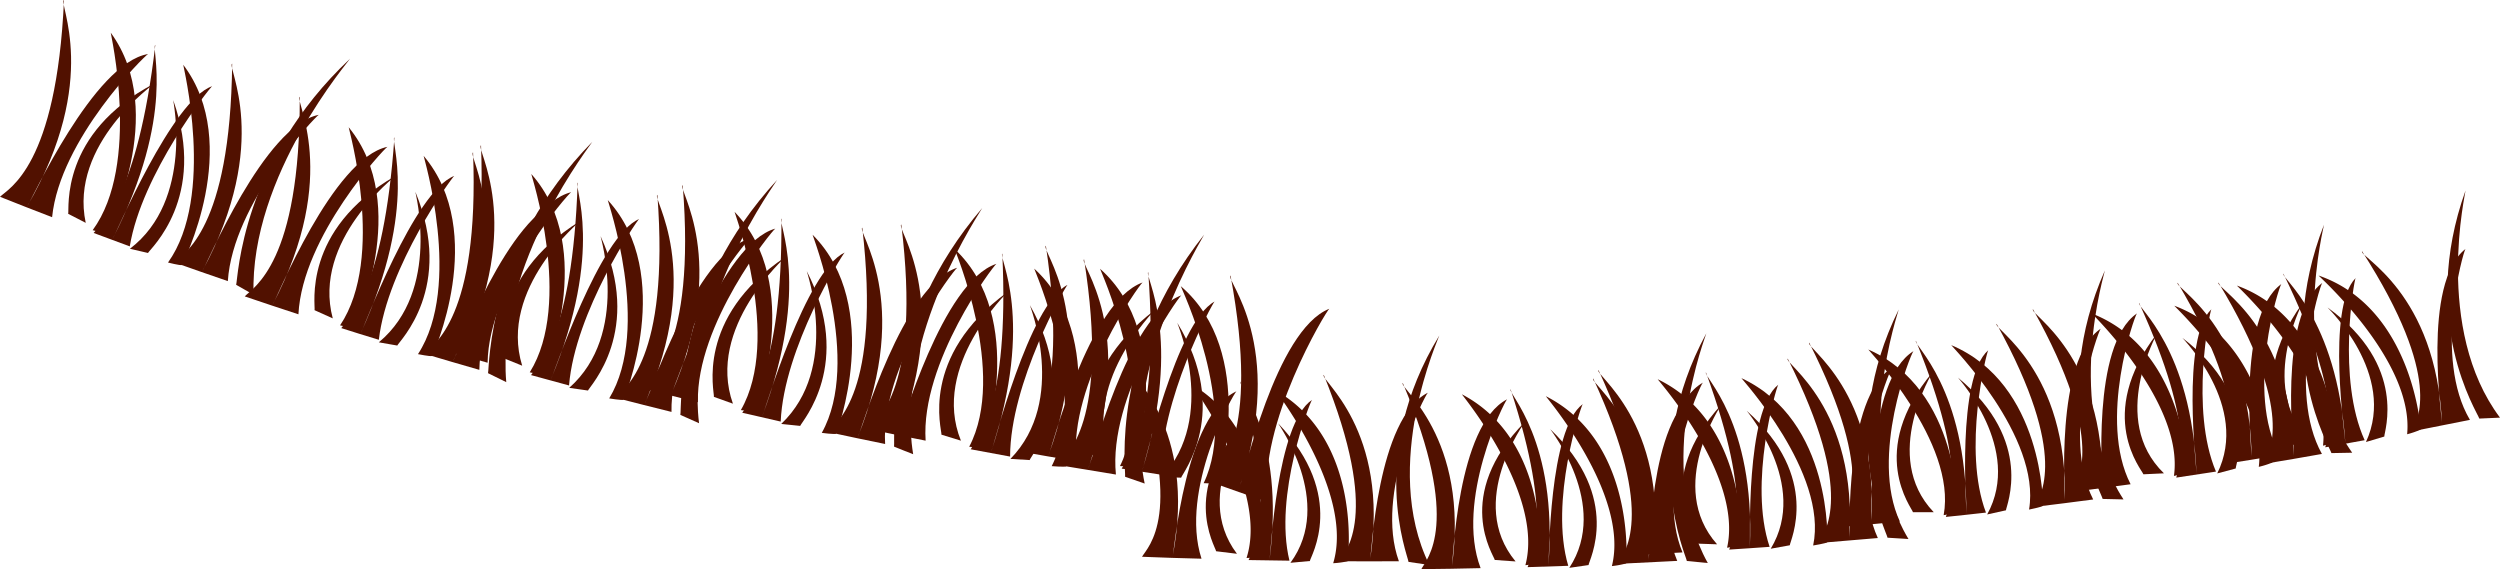 <svg xmlns="http://www.w3.org/2000/svg" viewBox="0 0 829.12 188.76"><defs><style>.cls-1,.cls-2{fill:#511100;}.cls-1{fill-rule:evenodd;}</style></defs><title>Asset 10</title><g id="Layer_2" data-name="Layer 2"><g id="OBJECTS"><path class="cls-1" d="M378.75,184.65c1.86-3.26,14.43-14.05-3.12-62-1.68,1.3,21.6,18.8,13.26,62,.54-1.66,4-47,21.17-54.87-.93.66-19,32.69-11.58,55.51Q388.61,185.06,378.75,184.65Z"/><path class="cls-1" d="M444.27,186.14c1.74-3.32,13.89-14.55-5.25-61.82-1.63,1.35,22.16,18,15.35,61.51.48-1.68,2.33-47.13,19.18-55.59-.91.7-17.8,33.35-9.61,55.9Q454.12,186.19,444.27,186.14Z"/><path class="cls-1" d="M414.09,185.74c1.25-3.15,9.77-13.78-2.71-59.21-1.14,1.27,15,17.48,9.68,59,.35-1.59,2.29-45.09,14.07-52.9-.65.64-12.81,31.63-7.48,53.32Q420.87,185.89,414.09,185.74Z"/><path class="cls-2" d="M403.32,182.82c-.1-1.35-13.14-21.93,12.31-45.23.12,0-20.95,25.41-5.4,46.07Q406.77,183.26,403.32,182.82Z"/><path class="cls-2" d="M467.13,186.35c-.23-2.21-13.9-35.45,10.22-75.09.2,0-19.69,42.88-3.29,76.12Z"/><path class="cls-2" d="M434.41,186.06c.11-1.34,12.57-21.43-10.51-45.65-.12,0,18.85,26.16,4.07,46.24Z"/><path class="cls-2" d="M418.2,184.5c.08-.06,5.93-40-23.08-57.09-.17,0,25.79,34.26,18.29,57.65A30.07,30.07,0,0,0,418.2,184.5Z"/><path class="cls-2" d="M446.93,186.15c.08-.05,5.31-40.06-23.94-56.72-.16,0,26.29,33.85,19.16,57.36A30,30,0,0,0,446.93,186.15Z"/><path class="cls-1" d="M471.38,188.76C473.07,185.42,485,174,465.22,127c-1.61,1.38,22.42,17.69,16.25,61.29.45-1.69,1.63-47.16,18.36-55.87-.9.71-17.3,33.61-8.79,56Q481.22,188.67,471.38,188.76Z"/><path class="cls-1" d="M536.67,187c1.57-3.4,13.1-15.23-8.29-61.48-1.55,1.43,23,16.89,18.33,60.67.39-1.7,0-47.18,16.34-56.47-.87.74-16.07,34.19-6.8,56.3Q546.47,186.54,536.67,187Z"/><path class="cls-1" d="M506.61,188.09c1.08-3.22,9-14.26-5.63-59-1.07,1.32,15.8,16.7,12.55,58.47.27-1.61.05-45.15,11.39-53.54-.61.67-11.18,32.23-4.81,53.63Q513.36,187.89,506.61,188.09Z"/><path class="cls-2" d="M495.74,185.71c-.17-1.35-14.16-21.25,10-45.79.12,0-19.6,26.42-3.1,46.28Z"/><path class="cls-2" d="M559.44,186.05c-.35-2.19-15.6-34.71,6.46-75.5.19,0-17.49,43.81.49,76.18Z"/><path class="cls-2" d="M526.84,187.4c0-1.36,11.46-22-12.71-45.08-.12,0,20,25.19,6.33,46C522.59,188,524.72,187.7,526.84,187.4Z"/><path class="cls-2" d="M510.64,186.64c.07-.06,3.92-40.22-25.8-55.87-.16.06,27.36,32.93,21.05,56.67A28.61,28.61,0,0,0,510.64,186.64Z"/><path class="cls-2" d="M539.31,186.86c.08-.06,3.3-40.27-26.63-55.46-.16.06,27.84,32.5,21.9,56.34A29.42,29.42,0,0,0,539.31,186.86Z"/><path class="cls-1" d="M538.45,184.21c1.57-3.4,13.07-15.24-8.32-61.48-1.55,1.44,22.93,16.87,18.35,60.66.39-1.7-.06-47.18,16.27-56.49-.87.74-16,34.21-6.75,56.31Q548.24,183.77,538.45,184.21Z"/><path class="cls-1" d="M603.33,180.08c1.45-3.46,12.49-15.69-10.44-61.15-1.49,1.49,23.44,16,20.4,60,.33-1.71-1.7-47.15,14.24-57-.84.77-14.76,34.75-4.75,56.51Q613.07,179.27,603.33,180.08Z"/><path class="cls-1" d="M573.47,182.27c1-3.26,8.48-14.58-7.7-58.76-1,1.36,16.31,16.12,14.57,58,.21-1.62-1.57-45.12,9.41-53.92-.58.7-10,32.61-2.86,53.77C582.42,181.67,578,182,573.47,182.27Z"/><path class="cls-2" d="M562.58,180.28c-.22-1.34-14.85-20.72,8.32-46.12.13,0-18.54,27.11-1.43,46.36C567.17,180.45,564.88,180.37,562.58,180.28Z"/><path class="cls-2" d="M626,178.33c-.43-2.18-16.76-34.13,3.71-75.69.2,0-15.82,44.41,3.23,76.12Z"/><path class="cls-2" d="M593.58,180.84c0-1.35,10.6-22.43-14.26-44.58-.12,0,20.85,24.44,7.94,45.72C589.37,181.61,591.47,181.23,593.58,180.84Z"/><path class="cls-2" d="M577.43,180.67c.07-.06,2.46-40.33-27.65-54.9-.16.07,28.38,31.92,23,55.88A29.35,29.35,0,0,0,577.43,180.67Z"/><path class="cls-2" d="M606,179.86c.08-.06,1.84-40.37-28.47-54.46-.17.06,28.85,31.47,23.8,55.51C601.29,180.91,605.47,180.24,606,179.86Z"/><path class="cls-1" d="M610.63,174.75C612.05,171.29,623,159,600,113.64c-1.48,1.5,23.43,16,20.59,59.9.32-1.72-1.9-47.15,14-57.08-.83.77-14.58,34.8-4.5,56.52Q620.33,173.93,610.63,174.75Z"/><path class="cls-1" d="M674.93,168.09c1.3-3.51,11.8-16.16-12.76-60.69-1.43,1.54,23.91,15.13,22.62,59.13.26-1.72-3.54-47,11.91-57.53-.8.8-13.31,35.29-2.5,56.65Q684.57,166.93,674.93,168.09Z"/><path class="cls-1" d="M645.34,171.44c.84-3.29,7.86-14.89-9.94-58.41-.95,1.4,16.83,15.48,16.74,57.36.14-1.62-3.31-45,7.25-54.23-.55.71-8.63,33-.75,53.84C654.21,170.49,649.78,171,645.34,171.44Z"/><path class="cls-2" d="M634.44,169.88c-.26-1.33-15.55-20.13,6.48-46.41.12,0-17.37,27.81.39,46.39Z"/><path class="cls-2" d="M697.35,165.47c-.51-2.17-18-33.46.73-75.77.2,0-14,45,6.18,75.93Z"/><path class="cls-2" d="M665.27,169.24c0-1.35,9.66-22.83-15.91-44-.11,0,21.67,23.62,9.68,45.38Z"/><path class="cls-2" d="M649.21,169.69c.08-.06.88-40.4-29.6-53.78-.16.08,29.43,30.79,25,54.94C644.59,170.85,648.73,170.08,649.21,169.69Z"/><path class="cls-2" d="M677.54,167.77c.07-.06.25-40.4-30.42-53.31-.16.07,29.89,30.33,25.81,54.54C672.93,169,677.06,168.17,677.54,167.77Z"/><path class="cls-1" d="M687.38,163.15c1.27-3.52,11.65-16.24-13.16-60.6-1.42,1.56,24,15,23,59,.25-1.73-3.86-47,11.49-57.61-.8.81-13,35.38-2.1,56.66Q697,161.92,687.38,163.15Z"/><path class="cls-1" d="M751,153.82c1.14-3.56,11-16.64-15.26-60.11-1.35,1.61,24.42,14.12,25,58.14.19-1.73-5.51-46.86,9.42-58-.76.83-11.74,35.81-.1,56.7Q760.58,152.25,751,153.82Z"/><path class="cls-1" d="M721.75,158.4c.7-3.32,7.19-15.21-12.34-57.95-.89,1.44,17.38,14.77,19.06,56.62.07-1.63-5.2-44.85,4.92-54.49-.52.74-7.19,33.3,1.53,53.82Q728.34,157.42,721.75,158.4Z"/><path class="cls-2" d="M710.85,157.3c-.32-1.32-16.31-19.46,4.49-46.64.12,0-16.1,28.51,2.33,46.32Z"/><path class="cls-2" d="M773.22,150.27c-.6-2.14-19.3-32.68-2.47-75.74.19,0-12,45.53,9.35,75.61Z"/><path class="cls-2" d="M741.47,155.37c-.11-1.35,8.65-23.21-17.67-43.3-.11,0,22.54,22.7,11.54,44.94Z"/><path class="cls-2" d="M725.53,156.49c.07-.06-.84-40.4-31.7-52.49-.16.07,30.56,29.53,27.15,53.84A28.76,28.76,0,0,0,725.53,156.49Z"/><path class="cls-2" d="M753.62,153.4c.07-.07-1.47-40.39-32.5-52-.16.08,31,29.06,28,53.43A29.43,29.43,0,0,0,753.62,153.4Z"/><path class="cls-1" d="M737,154c1.17-3.55,11.16-16.55-14.79-60.22-1.37,1.59,24.29,14.31,24.53,58.33.2-1.73-5.15-46.9,9.85-57.9-.77.83-12,35.72-.53,56.7Q746.58,152.53,737,154Z"/><path class="cls-1" d="M800.24,143c1-3.59,10.55-16.93-16.87-59.67-1.31,1.64,24.73,13.46,26.52,57.44.14-1.74-6.79-46.69,7.78-58.21-.74.86-10.71,36.12,1.48,56.69Q809.7,141.14,800.24,143Z"/><path class="cls-1" d="M771.17,148.35c.6-3.34,6.74-15.4-13.9-57.59-.85,1.46,17.73,14.28,20.56,56.08,0-1.63-6.42-44.69,3.4-54.61-.5.75-6.25,33.49,3,53.76Q777.71,147.19,771.17,148.35Z"/><path class="cls-2" d="M760.27,147.54c-.36-1.31-16.8-19,3.18-46.74.13,0-15.25,28.94,3.61,46.24Z"/><path class="cls-2" d="M822.26,138.82c-.66-2.13-20.15-32.14-4.57-75.64.2,0-10.72,45.84,11.43,75.33Z"/><path class="cls-2" d="M790.75,144.78c-.15-1.34,8-23.43-18.82-42.8-.11,0,23.1,22.07,12.74,44.61Z"/><path class="cls-2" d="M774.88,146.34c.07-.07-2-40.36-33-51.62-.16.08,31.27,28.69,28.54,53.09A28.61,28.61,0,0,0,774.88,146.34Z"/><path class="cls-2" d="M802.8,142.48c.07-.07-2.58-40.33-33.84-51.1-.15.08,31.71,28.21,29.36,52.64A29.63,29.63,0,0,0,802.8,142.48Z"/><path class="cls-1" d="M0,65.27C2.87,62.45,18.73,55.21,21.23,0,19.16.81,33.6,26.2,9,68.42c1.28-1.51,22-47.52,40.11-50.5-1,.42-29.23,28.24-31.83,54.11Q8.61,68.7,0,65.27Z"/><path class="cls-1" d="M57.89,87.06C60.67,84.14,76.39,76.37,77,21.11c-2,.87,13.39,25.77-9.91,68.79,1.24-1.55,20.51-48.24,38.63-51.82-1,.45-28.46,29.21-30.16,55.15Q66.68,90.19,57.89,87.06Z"/><path class="cls-1" d="M31.05,77.26c2.29-2.91,14.48-11.2,20.46-62.36-1.57.94,7.07,22.9-14.16,64.32,1.07-1.5,19.73-46.08,33-50.62-.77.48-23.34,29-27.31,53.11Q37.06,79.51,31.05,77.26Z"/><path class="cls-2" d="M22.61,70.91c.44-1.44-2.93-26.73,28.53-43.18.12.06-28.28,20-22.71,46.18Z"/><path class="cls-2" d="M78.32,94.46c.65-2.38,1.72-41.13,37.78-75,.23.1-33.35,38.65-32,78.28Z"/><path class="cls-2" d="M49.08,83.9c.65-1.35,19.81-18.31,8.37-50.69-.11,0,6.91,33.09-14.36,49.29Z"/><path class="cls-2" d="M35.22,77.24c.2,0,21-39.67,1.51-66.4-.15,0,10.07,43.59-6,65.5C30.71,76.34,34.61,77.41,35.22,77.24Z"/><path class="cls-2" d="M60.26,87.9c.2,0,20.5-40,.51-66.42-.15,0,10.78,43.45-5.05,65.59C55.72,87.07,59.66,88.08,60.26,87.9Z"/><path class="cls-1" d="M81.17,98.3c2.76-3,18.44-10.93,18.24-66.2-2,.91,13.82,25.59-9,68.93,1.22-1.57,19.93-48.51,38.09-52.34-1,.47-28.2,29.59-29.53,55.55Q90.05,101.32,81.17,98.3Z"/><path class="cls-1" d="M140.81,117.34c2.68-3,18.21-11.56,16.08-66.79-2,1,14.82,25.11-6.65,69.19,1.17-1.61,18.39-49.16,36.57-53.6-1,.51-27.39,30.53-27.84,56.52Q149.87,120.05,140.81,117.34Z"/><path class="cls-1" d="M113.18,108.81c2.16-3,14.09-11.86,17.62-63.25-1.53,1,8.28,22.54-11.16,64.92,1-1.55,17.7-47,31-52.13-.77.52-22.21,30.07-25,54.34Q119.35,110.79,113.18,108.81Z"/><path class="cls-2" d="M104.32,102.87c.38-1.46-4.3-26.56,26.74-44.48.13.06-27.64,21.32-20.7,47.2Z"/><path class="cls-2" d="M161.85,123.76c.55-2.4-.28-41.16,34.59-76.73.24.09-31.88,40.19-28.54,79.71Z"/><path class="cls-2" d="M131.75,114.6c.58-1.38,19.15-19.23,6-51-.11,0,8.62,32.73-12.11,49.93Z"/><path class="cls-2" d="M117.39,108.6c.2,0,19.31-40.61-1.75-66.4-.15,0,12.35,43.07-2.86,65.71C112.78,107.92,116.79,108.8,117.39,108.6Z"/><path class="cls-2" d="M143.26,118.07c.2,0,18.79-40.89-2.76-66.37-.15,0,13.05,42.88-1.88,65.75C138.62,117.45,142.65,118.27,143.26,118.07Z"/><path class="cls-1" d="M143.53,115c2.67-3,18.16-11.58,16-66.8-2,1,14.84,25.08-6.54,69.2,1.17-1.62,18.29-49.19,36.44-53.66-1,.51-27.31,30.57-27.72,56.56Q152.58,117.73,143.53,115Z"/><path class="cls-1" d="M204.24,131.94c2.58-3.14,17.9-12.2,13.78-67.32-2,1,15.82,24.56-4.21,69.39,1.12-1.66,16.75-49.79,34.89-54.88-1,.54-26.48,31.49-26,57.48Q213.44,134.32,204.24,131.94Z"/><path class="cls-1" d="M176.12,124.4c2.07-3.08,13.76-12.36,15.46-63.84-1.51,1.07,9.14,22.23-8.89,65.28.95-1.59,16.12-47.57,29.26-53.2-.75.54-21.27,30.84-23.23,55.2Q182.4,126.14,176.12,124.4Z"/><path class="cls-2" d="M167,118.78c.33-1.47-5.29-26.4,25.31-45.41.12.06-27.05,22.3-19.13,47.91Z"/><path class="cls-2" d="M225.64,137.6c.47-2.42-1.76-41.12,32.08-77.92.23.08-30.67,41.31-25.88,80.68Q228.74,139,225.64,137.6Z"/><path class="cls-2" d="M195,129.52c.54-1.4,18.58-19.9,4.17-51.21-.11,0,9.86,32.4-10.39,50.32Z"/><path class="cls-2" d="M180.35,124c.2,0,18-41.28-4.15-66.3-.15,0,14,42.6-.51,65.78C175.69,123.52,179.75,124.26,180.35,124Z"/><path class="cls-2" d="M206.73,132.58c.2,0,17.44-41.54-5.17-66.23-.15,0,14.68,42.39.48,65.78C202,132.13,206.12,132.81,206.73,132.58Z"/><path class="cls-1" d="M213,128.79c2.56-3.15,17.82-12.28,13.43-67.38-2,1.06,15.91,24.49-3.86,69.41,1.11-1.66,16.47-49.87,34.56-55-1,.54-26.28,31.61-25.67,57.6Q222.22,131.13,213,128.79Z"/><path class="cls-1" d="M274.75,143.3c2.47-3.24,17.54-12.89,11.23-67.8-2,1.12,16.88,23.92-1.52,69.49,1.07-1.69,14.9-50.4,33-56.2-1,.58-25.42,32.5-23.91,58.46Q284.1,145.33,274.75,143.3Z"/><path class="cls-1" d="M246.16,136.88c2-3.16,13.36-12.89,13-64.4-1.48,1.12,10.08,21.85-6.38,65.58.9-1.63,14.35-48.16,27.36-54.31-.73.57-20.2,31.65-21.22,56.07Q252.56,138.37,246.16,136.88Z"/><path class="cls-2" d="M236.76,131.62c.27-1.49-6.36-26.17,23.68-46.37.13.06-26.34,23.34-17.37,48.63Z"/><path class="cls-2" d="M296.51,148.12c.37-2.44-3.39-41,29.24-79.12.24.07-29.26,42.48-22.9,81.64C300.73,149.8,298.62,149,296.51,148.12Z"/><path class="cls-2" d="M265.38,141.25c.48-1.42,17.91-20.61,2.18-51.34-.1,0,11.2,32-8.47,50.69Z"/><path class="cls-2" d="M250.41,136.35c.2,0,16.46-41.95-6.79-66.09-.15,0,15.74,42,2.08,65.75C245.7,136,249.81,136.59,250.41,136.35Z"/><path class="cls-2" d="M277.28,143.85c.2,0,15.92-42.19-7.79-66-.15,0,16.43,41.79,3.05,65.71C272.54,143.58,276.68,144.1,277.28,143.85Z"/><path class="cls-1" d="M288.19,142.34c2.45-3.26,17.44-13,10.72-67.89-2,1.14,17.06,23.79-1,69.51,1-1.71,14.52-50.52,32.55-56.46-1,.59-25.18,32.7-23.48,58.64Q297.56,144.3,288.19,142.34Z"/><path class="cls-1" d="M351,154.23c2.37-3.34,17.15-13.63,8.53-68.23-1.95,1.21,18,23.19,1.34,69.51,1-1.74,12.93-51,30.92-57.56-1,.62-24.3,33.56-21.7,59.43Q360.52,155.85,351,154.23Z"/><path class="cls-1" d="M321.93,149c1.85-3.24,12.92-13.45,10.48-64.9-1.44,1.19,11.06,21.41-3.72,65.8.84-1.67,12.47-48.73,25.34-55.42C353.31,95.1,335,127,335,151.42Q328.44,150.24,321.93,149Z"/><path class="cls-2" d="M312.23,144.16c.22-1.5-7.5-25.88,21.95-47.33.13,0-25.59,24.43-15.49,49.32Z"/><path class="cls-2" d="M373.14,158.12c.28-2.45-5.12-40.83,26.22-80.3.24.06-27.75,43.7-19.73,82.55C377.47,159.62,375.3,158.88,373.14,158.12Z"/><path class="cls-2" d="M341.47,152.58c.44-1.44,17.21-21.36.08-51.39-.1,0,12.61,31.49-6.44,51C337.23,152.33,339.35,152.45,341.47,152.58Z"/><path class="cls-2" d="M326.19,148.31c.2,0,14.85-42.61-9.59-65.74-.15,0,17.61,41.32,4.83,65.6C321.43,148.17,325.59,148.58,326.19,148.31Z"/><path class="cls-2" d="M353.58,154.67c.2,0,14.31-42.83-10.59-65.59-.15,0,18.29,41.05,5.8,65.52C348.79,154.6,353,154.94,353.58,154.67Z"/><path class="cls-1" d="M337.86,149.66c2.38-3.32,17.19-13.5,9-68.16-1.95,1.19,17.79,23.32.87,69.51,1-1.73,13.24-50.9,31.21-57.33-1,.61-24.45,33.38-22,59.27Q347.35,151.35,337.86,149.66Z"/><path class="cls-1" d="M401.35,159.81c2.29-3.4,16.88-14.1,6.75-68.44-1.93,1.26,18.73,22.68,3.2,69.44,1-1.76,11.65-51.34,29.57-58.41-1,.65-23.74,38.31-20.46,64.1Q410.84,163.2,401.35,159.81Z"/><path class="cls-1" d="M372,155.41c1.78-3.3,12.64-13.8,8.8-65.17-1.42,1.23,11.7,21.1-2,65.88.8-1.69,11.23-49.06,24-56.11-.71.62-18.3,33-17.66,57.43Q378.56,156.45,372,155.41Z"/><path class="cls-2" d="M362.09,150.82c.18-1.5-8.24-25.66,20.8-47.92.13,0-25.07,25.13-14.25,49.73Z"/><path class="cls-2" d="M391.72,158.42c.4-1.45,16.73-21.83-1.29-51.37-.11,0,13.51,31.13-5.11,51.17Z"/><path class="cls-2" d="M376.24,154.58c.19,0,13.79-43-11.41-65.45-.15,0,18.82,40.82,6.61,65.44C371.44,154.58,375.65,154.86,376.24,154.58Z"/><path class="cls-2" d="M404,160.17c.2,0,13.25-43.21-12.4-65.27-.15,0,19.49,40.53,7.59,65.34C399.14,160.24,403.36,160.47,404,160.17Z"/></g></g></svg>